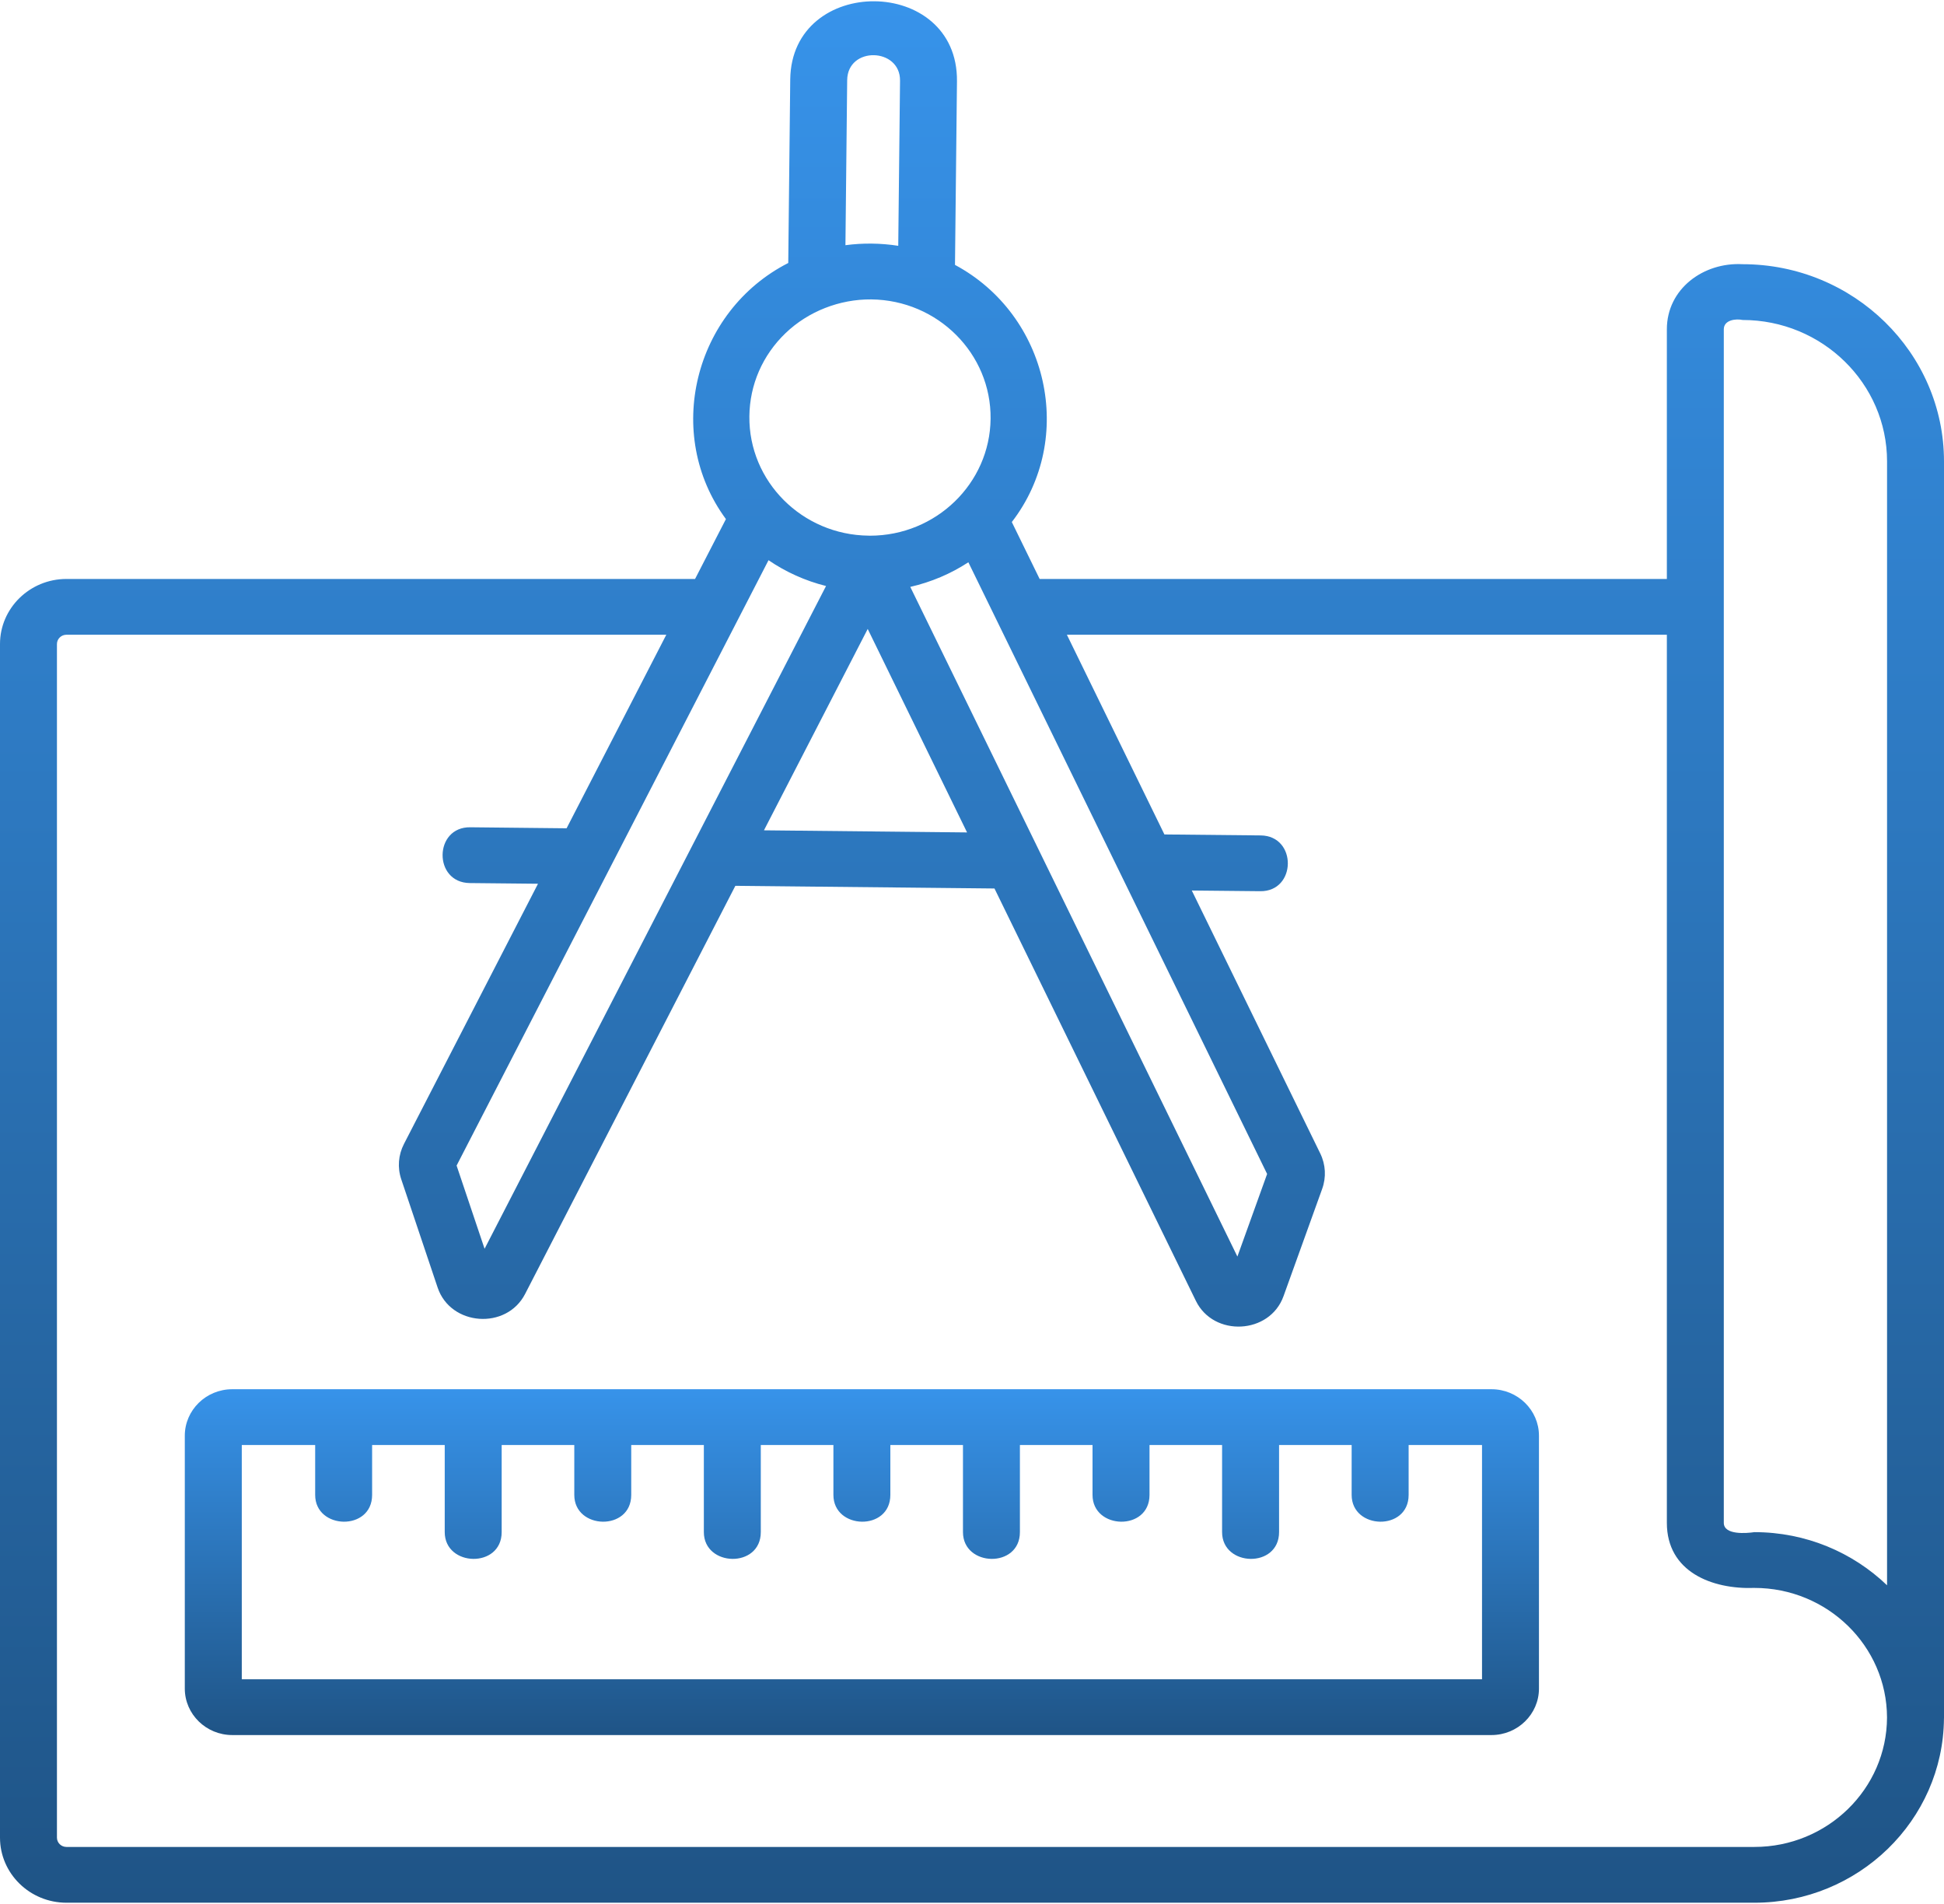 <svg width="48" height="47" viewBox="0 0 48 47" fill="none" xmlns="http://www.w3.org/2000/svg">
<path d="M43.027 6.522C42.06 6.469 41.157 7.131 41.157 8.128V14.292H25.67L24.983 12.887C26.573 10.824 25.889 7.777 23.58 6.539L23.629 2.007C23.657 -0.61 19.54 -0.63 19.512 1.964L19.463 6.492C17.131 7.681 16.381 10.721 17.924 12.814L17.162 14.292H1.641C0.736 14.292 0 15.013 0 15.898V45.363C0 46.249 0.736 46.97 1.641 46.97H43.319C45.886 46.97 47.976 44.936 47.999 42.427C47.999 42.42 48 42.414 48 42.407V11.391C48 8.706 45.769 6.522 43.027 6.522ZM42.563 8.128C42.563 7.9 42.856 7.862 43.027 7.899C44.994 7.899 46.594 9.465 46.594 11.391V39.134C45.749 38.323 44.592 37.822 43.318 37.822C43.135 37.85 42.563 37.901 42.563 37.593V8.128ZM31.287 28.98L30.553 31.019L22.476 14.488C22.995 14.369 23.479 14.162 23.91 13.88L31.287 28.98ZM18.976 13.829C19.4 14.119 19.88 14.337 20.396 14.466L11.965 30.827L11.274 28.773L18.976 13.829ZM23.878 20.549L18.863 20.497L21.425 15.526L23.878 20.549ZM20.918 1.979C20.927 1.137 22.232 1.173 22.223 1.992L22.179 6.068C21.748 6.001 21.307 5.995 20.875 6.053L20.918 1.979ZM19.397 8.223C19.956 7.687 20.731 7.384 21.512 7.391C23.155 7.408 24.477 8.73 24.459 10.338C24.442 11.936 23.109 13.224 21.481 13.224C21.471 13.224 21.46 13.224 21.449 13.223C19.807 13.207 18.485 11.884 18.503 10.276C18.511 9.497 18.829 8.768 19.397 8.223ZM43.319 45.593H1.641C1.511 45.593 1.406 45.49 1.406 45.363V15.899C1.406 15.772 1.511 15.669 1.641 15.669H16.452L13.99 20.447L11.615 20.422C10.711 20.406 10.693 21.789 11.6 21.799L13.284 21.816L9.975 28.238C9.834 28.512 9.81 28.823 9.908 29.113L10.806 31.785C11.126 32.735 12.504 32.836 12.965 31.943L18.157 21.867L24.555 21.933L29.528 32.113C29.967 33.011 31.351 32.942 31.691 31.999L32.646 29.349C32.75 29.06 32.733 28.748 32.598 28.472L29.427 21.983L31.112 22C32.015 22.016 32.034 20.633 31.127 20.623L28.751 20.599L26.343 15.669H41.157V37.593C41.157 38.801 42.27 39.237 43.318 39.199C45.121 39.199 46.588 40.633 46.593 42.397C46.588 44.16 45.121 45.593 43.319 45.593Z" fill="url(#paint0_linear)"/>
<path d="M36.827 34.294H5.735C5.089 34.294 4.563 34.809 4.563 35.441V41.684C4.563 42.316 5.089 42.831 5.735 42.831H36.827C37.473 42.831 37.999 42.316 37.999 41.684V35.441C37.999 34.809 37.473 34.294 36.827 34.294ZM36.593 41.454H5.97V35.671H7.782V36.903C7.782 37.765 9.188 37.804 9.188 36.903V35.671H10.981V37.821C10.981 38.683 12.387 38.722 12.387 37.821V35.671H14.18V36.903C14.18 37.765 15.586 37.804 15.586 36.903V35.671H17.379V37.821C17.379 38.683 18.785 38.722 18.785 37.821V35.671H20.578V36.903C20.578 37.765 21.984 37.804 21.984 36.903V35.671H23.777V37.821C23.777 38.683 25.183 38.722 25.183 37.821V35.671H26.976V36.903C26.976 37.765 28.383 37.804 28.383 36.903V35.671H30.175V37.821C30.175 38.683 31.582 38.722 31.582 37.821V35.671H33.374V36.903C33.374 37.765 34.781 37.804 34.781 36.903V35.671H36.593V41.454Z" fill="url(#paint1_linear)"/>
<defs>
<linearGradient id="paint0_linear" x1="24" y1="0.031" x2="24" y2="46.97" gradientUnits="userSpaceOnUse">
<stop stop-color="#3793EA"/>
<stop offset="1" stop-color="#1F5486"/>
</linearGradient>
<linearGradient id="paint1_linear" x1="21.281" y1="34.294" x2="21.281" y2="42.831" gradientUnits="userSpaceOnUse">
<stop stop-color="#3793EA"/>
<stop offset="1" stop-color="#1F5486"/>
</linearGradient>
</defs>
</svg>
